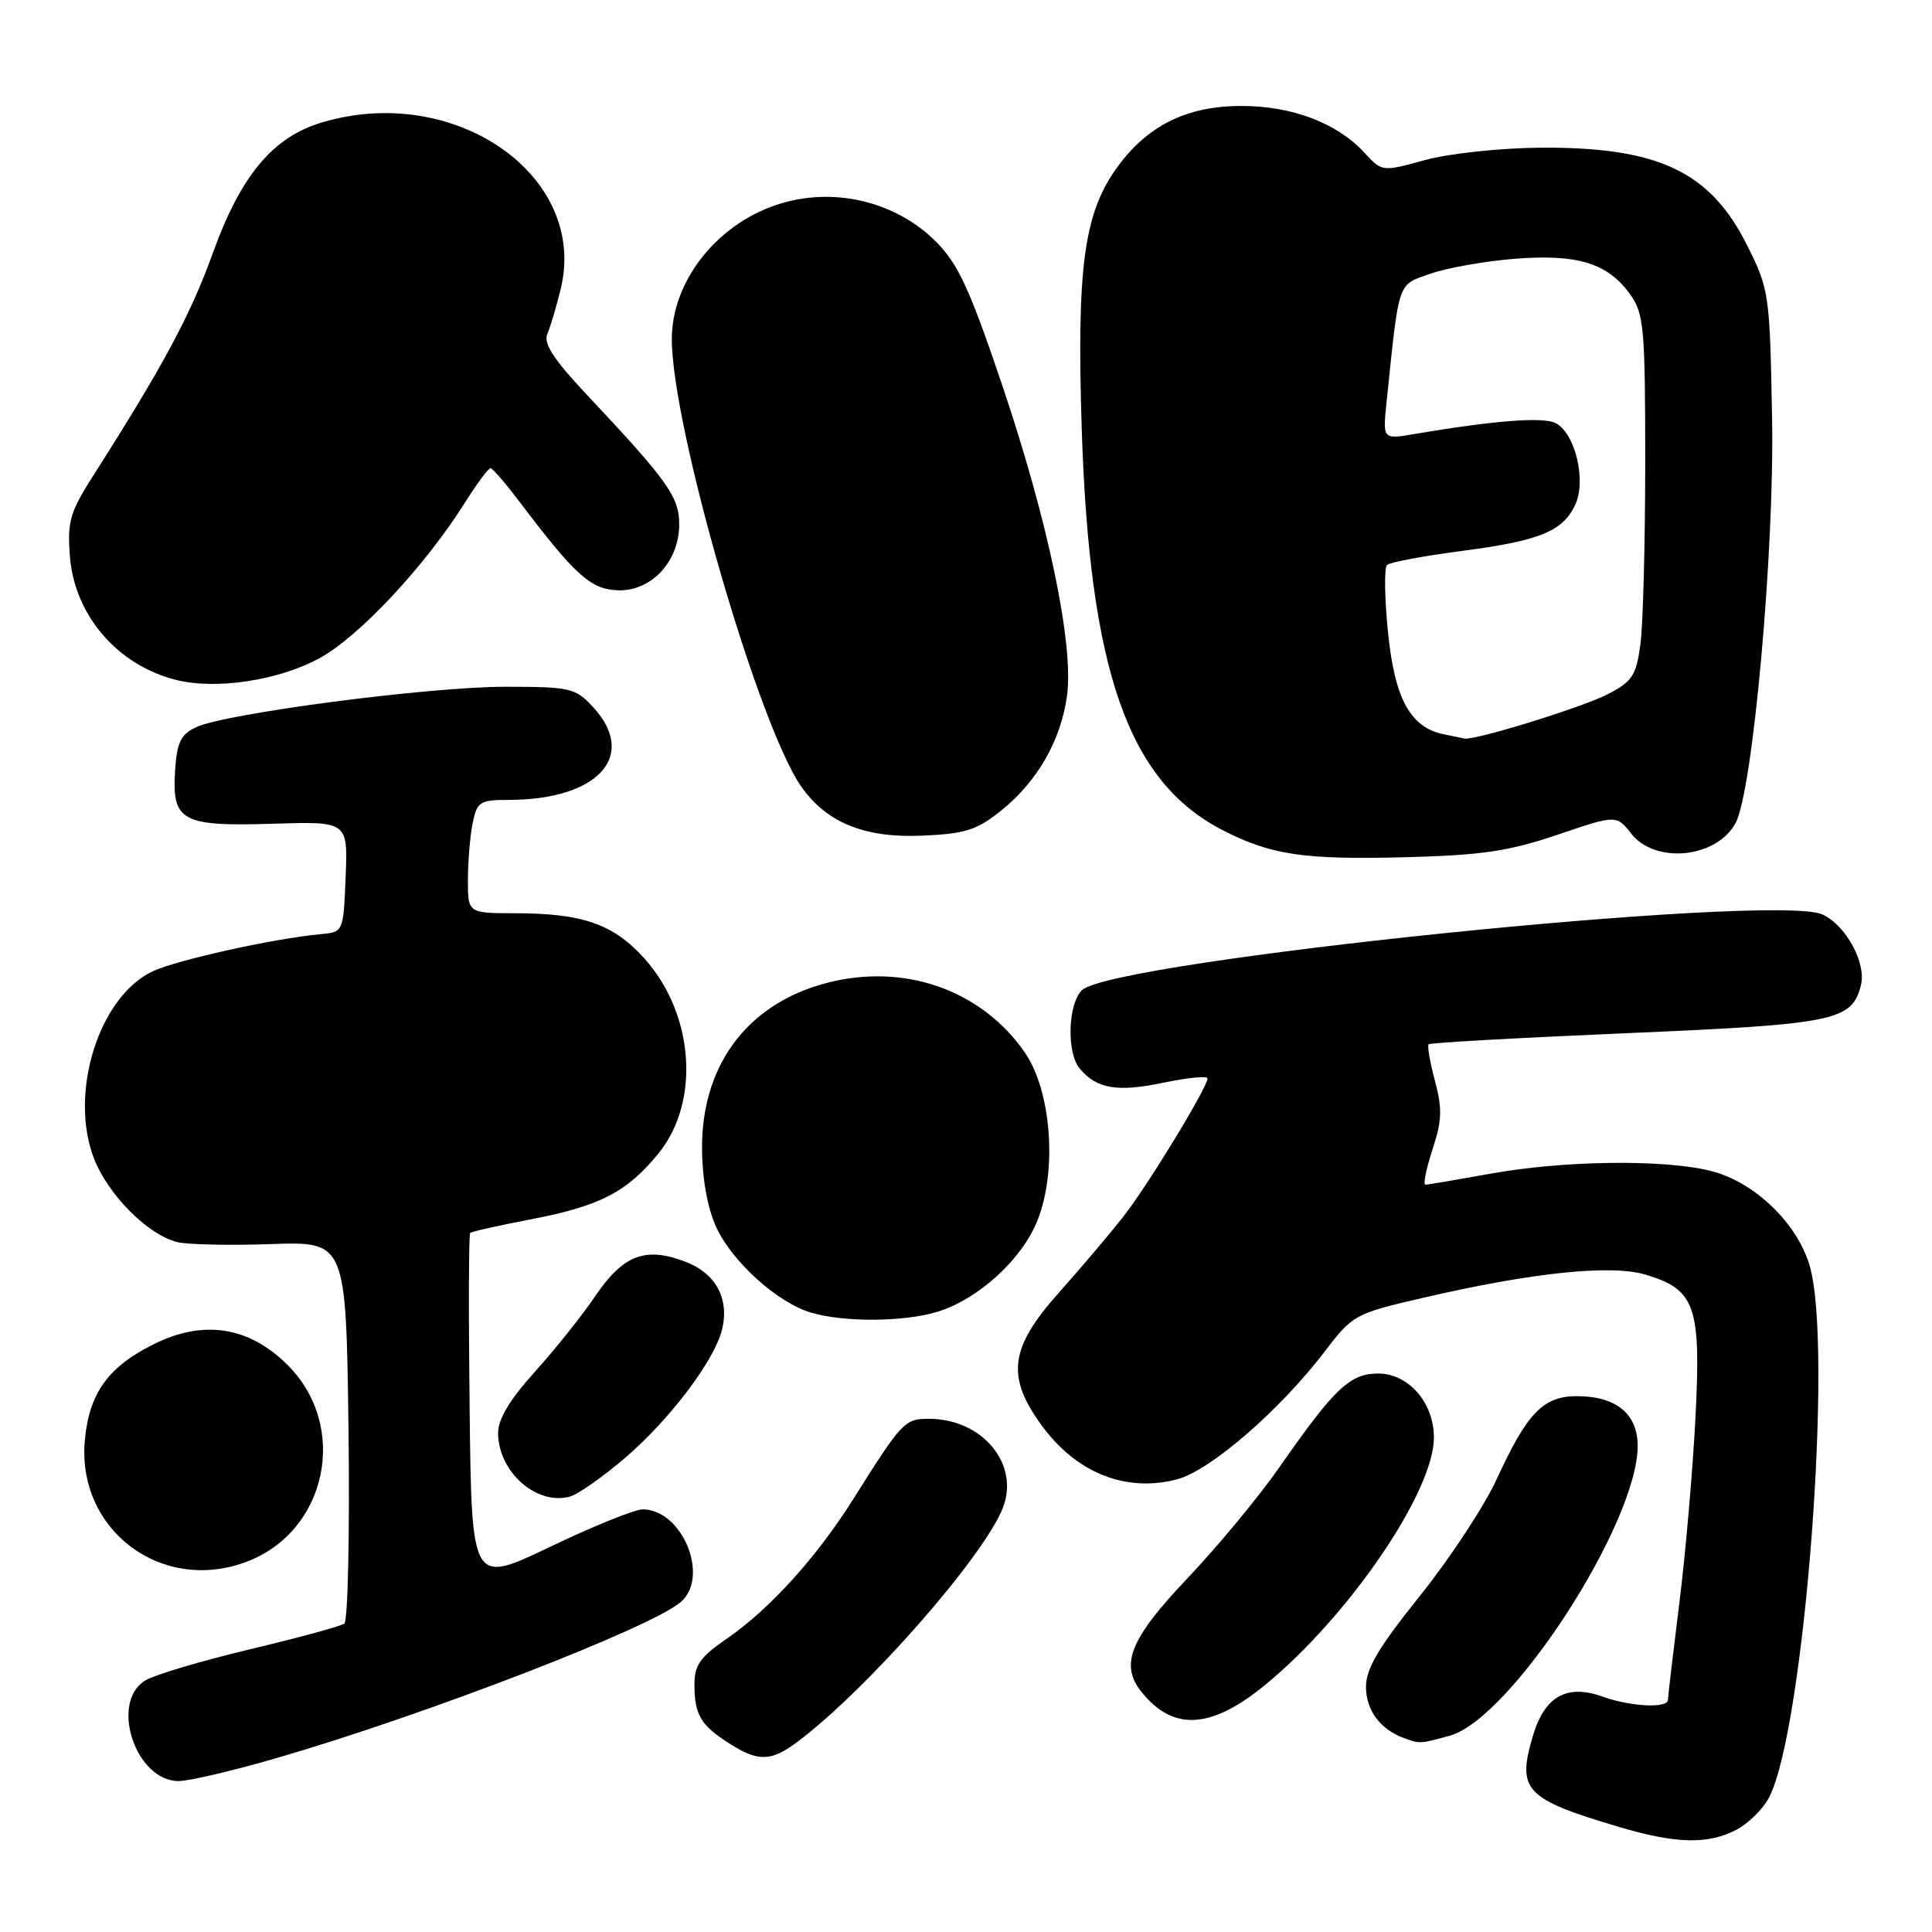 <?xml version="1.0" encoding="UTF-8" standalone="no"?>
<!DOCTYPE svg PUBLIC "-//W3C//DTD SVG 1.1//EN" "http://www.w3.org/Graphics/SVG/1.1/DTD/svg11.dtd" >
<svg xmlns="http://www.w3.org/2000/svg" xmlns:xlink="http://www.w3.org/1999/xlink" version="1.1" viewBox="0 0 256 256">
 <g >
 <path fill="currentColor"
d=" M 230.03 242.48 C 231.65 241.65 233.62 239.70 234.42 238.15 C 239.11 229.08 242.97 178.30 239.77 167.64 C 238.08 162.00 232.43 156.60 226.72 155.16 C 220.50 153.59 207.24 153.76 197.50 155.52 C 193.10 156.31 189.22 156.97 188.89 156.98 C 188.55 156.99 188.96 154.91 189.80 152.35 C 191.07 148.51 191.13 146.92 190.14 143.22 C 189.48 140.75 189.10 138.57 189.30 138.37 C 189.50 138.17 201.32 137.51 215.58 136.90 C 243.19 135.72 245.39 135.27 246.58 130.55 C 247.32 127.61 244.59 122.59 241.48 121.17 C 235.16 118.29 147.28 127.29 143.35 131.22 C 141.50 133.07 141.32 139.47 143.05 141.57 C 145.31 144.28 148.03 144.75 154.18 143.46 C 157.38 142.79 160.00 142.54 160.00 142.89 C 160.00 144.10 152.02 157.19 148.76 161.32 C 146.97 163.59 143.14 168.11 140.25 171.35 C 133.80 178.60 133.31 182.37 137.98 188.81 C 142.60 195.19 149.22 197.82 156.02 196.00 C 160.44 194.80 169.61 186.85 175.58 179.02 C 179.23 174.23 179.57 174.05 188.42 172.00 C 203.01 168.61 213.46 167.52 218.06 168.90 C 224.64 170.87 225.41 173.07 224.66 187.81 C 224.30 194.79 223.34 205.90 222.51 212.50 C 221.69 219.10 221.01 224.84 221.01 225.25 C 221.00 226.39 216.04 226.14 212.37 224.82 C 207.65 223.11 204.69 224.75 203.14 229.94 C 200.96 237.22 202.02 238.36 214.50 242.07 C 222.02 244.31 226.28 244.42 230.03 242.48 Z  M 36.80 232.91 C 56.67 227.13 86.45 215.61 90.25 212.24 C 94.06 208.86 90.38 200.00 85.16 200.00 C 84.10 200.00 78.57 202.24 72.87 204.97 C 62.50 209.94 62.50 209.94 62.23 186.82 C 62.08 174.11 62.11 163.55 62.30 163.37 C 62.48 163.19 66.14 162.37 70.43 161.55 C 79.50 159.81 83.14 157.92 87.29 152.79 C 92.83 145.93 91.96 134.28 85.35 126.96 C 81.26 122.44 77.18 121.01 68.25 121.01 C 62.00 121.00 62.00 121.00 62.00 116.62 C 62.00 114.22 62.28 110.84 62.62 109.12 C 63.20 106.23 63.56 106.00 67.38 105.99 C 79.29 105.98 84.57 100.14 78.55 93.65 C 76.24 91.16 75.56 91.00 66.93 91.00 C 56.84 91.00 29.95 94.52 26.00 96.35 C 23.95 97.31 23.45 98.34 23.20 102.10 C 22.76 108.81 24.08 109.53 36.17 109.15 C 46.09 108.84 46.09 108.84 45.80 116.17 C 45.50 123.50 45.50 123.50 42.50 123.78 C 36.32 124.35 23.38 127.21 20.22 128.71 C 13.12 132.06 9.12 144.78 12.43 153.45 C 14.27 158.26 19.56 163.60 23.47 164.58 C 24.80 164.92 30.39 165.04 35.87 164.85 C 45.85 164.50 45.85 164.50 46.18 189.50 C 46.35 203.25 46.10 214.79 45.62 215.14 C 45.13 215.49 39.50 217.02 33.12 218.54 C 26.73 220.06 20.49 221.92 19.25 222.67 C 14.50 225.57 17.97 236.00 23.67 236.00 C 25.06 236.00 30.97 234.61 36.80 232.91 Z  M 105.62 230.84 C 114.91 223.88 130.47 206.14 132.91 199.73 C 135.11 193.95 130.14 188.00 123.10 188.00 C 119.86 188.00 119.55 188.33 112.99 198.75 C 108.16 206.41 101.94 213.26 96.27 217.16 C 92.73 219.59 92.00 220.65 92.02 223.30 C 92.03 227.21 92.87 228.62 96.61 231.00 C 100.44 233.46 102.16 233.42 105.62 230.84 Z  M 192.10 229.99 C 200.22 227.73 217.00 201.85 217.00 191.58 C 217.00 187.34 214.14 185.00 208.95 185.00 C 204.49 185.00 202.36 187.20 198.32 196.00 C 196.68 199.57 192.11 206.52 188.17 211.43 C 182.67 218.28 181.00 221.10 181.00 223.53 C 181.00 226.60 182.89 229.15 186.00 230.29 C 188.16 231.08 188.15 231.08 192.10 229.99 Z  M 167.48 223.39 C 178.63 214.31 190.00 197.69 190.00 190.49 C 190.00 185.86 186.64 182.00 182.61 182.00 C 178.87 182.00 176.82 183.95 169.47 194.50 C 166.78 198.35 161.31 204.96 157.29 209.19 C 149.73 217.16 148.36 220.56 151.25 224.18 C 155.40 229.39 160.41 229.14 167.48 223.39 Z  M 32.68 206.94 C 43.37 202.90 46.26 189.02 38.12 180.88 C 32.98 175.75 26.94 174.82 20.31 178.14 C 14.32 181.14 11.84 184.59 11.25 190.75 C 10.10 202.68 21.39 211.21 32.68 206.94 Z  M 82.95 193.07 C 88.82 188.00 94.64 180.29 95.66 176.23 C 96.69 172.11 94.87 168.72 90.78 167.17 C 85.50 165.16 82.58 166.28 78.86 171.76 C 77.09 174.37 73.47 178.90 70.82 181.83 C 67.57 185.43 66.00 188.04 66.00 189.86 C 66.00 195.00 71.07 199.51 75.50 198.31 C 76.60 198.02 79.95 195.65 82.95 193.07 Z  M 124.14 173.84 C 129.64 172.19 135.54 166.78 137.54 161.54 C 140.11 154.81 139.27 144.43 135.74 139.38 C 130.23 131.48 120.59 127.85 110.75 129.96 C 99.60 132.34 92.98 140.63 93.02 152.14 C 93.04 156.15 93.73 160.00 94.89 162.57 C 96.99 167.18 103.03 172.63 107.50 173.94 C 111.87 175.22 119.69 175.17 124.14 173.84 Z  M 206.34 110.62 C 214.18 107.96 214.18 107.96 216.16 110.48 C 219.36 114.54 227.49 113.70 229.98 109.04 C 232.26 104.78 235.13 72.93 234.81 55.50 C 234.51 38.90 234.43 38.36 231.50 32.50 C 226.59 22.69 219.71 19.45 204.00 19.57 C 198.72 19.62 191.98 20.34 188.82 21.21 C 183.14 22.77 183.14 22.77 180.82 20.26 C 177.19 16.31 171.24 14.04 164.50 14.04 C 157.15 14.03 151.83 16.73 147.79 22.51 C 143.61 28.49 142.67 35.74 143.33 56.69 C 144.36 89.00 149.51 103.63 162.10 110.05 C 168.42 113.28 172.83 113.93 186.00 113.59 C 196.33 113.33 199.86 112.81 206.34 110.62 Z  M 132.69 107.38 C 137.50 103.50 140.60 98.07 141.39 92.13 C 142.29 85.35 138.88 69.06 132.80 51.04 C 128.49 38.28 126.96 34.96 124.02 32.02 C 118.60 26.60 110.26 24.68 102.90 27.14 C 94.91 29.81 89.07 37.26 89.02 44.84 C 88.95 56.26 100.49 96.18 106.20 104.27 C 109.57 109.03 114.59 111.06 122.19 110.73 C 127.93 110.48 129.43 110.00 132.69 107.38 Z  M 42.33 87.22 C 47.54 84.39 56.24 75.09 61.51 66.75 C 63.15 64.14 64.72 62.02 65.00 62.04 C 65.28 62.06 67.08 64.15 69.00 66.70 C 76.28 76.31 78.31 78.11 81.92 78.22 C 86.33 78.34 90.00 74.38 90.00 69.48 C 90.00 65.83 88.49 63.72 77.69 52.23 C 73.33 47.59 71.99 45.52 72.53 44.23 C 72.94 43.28 73.73 40.60 74.30 38.27 C 77.95 23.28 60.24 10.95 42.64 16.23 C 36.14 18.17 31.90 23.26 28.20 33.54 C 25.22 41.79 21.65 48.44 12.37 63.00 C 9.27 67.85 8.91 69.11 9.26 73.68 C 9.85 81.48 15.52 88.11 23.28 90.08 C 28.58 91.43 36.89 90.18 42.33 87.22 Z  M 191.37 97.31 C 186.90 96.43 184.81 92.65 183.92 83.81 C 183.46 79.25 183.40 75.22 183.79 74.86 C 184.18 74.50 188.55 73.68 193.50 73.03 C 203.97 71.67 207.02 70.45 208.71 66.92 C 210.23 63.74 208.76 57.48 206.16 56.08 C 204.51 55.21 198.19 55.69 187.36 57.52 C 183.22 58.22 183.22 58.22 183.72 53.36 C 185.42 36.96 185.12 37.83 189.50 36.28 C 191.70 35.50 196.74 34.61 200.70 34.29 C 209.05 33.63 213.06 34.87 216.03 39.04 C 217.83 41.57 218.00 43.50 218.00 61.26 C 218.00 71.97 217.71 82.83 217.36 85.41 C 216.79 89.57 216.28 90.32 212.96 92.02 C 209.52 93.78 195.24 98.18 194.02 97.86 C 193.73 97.79 192.54 97.54 191.37 97.31 Z "/>
</g>
</svg>